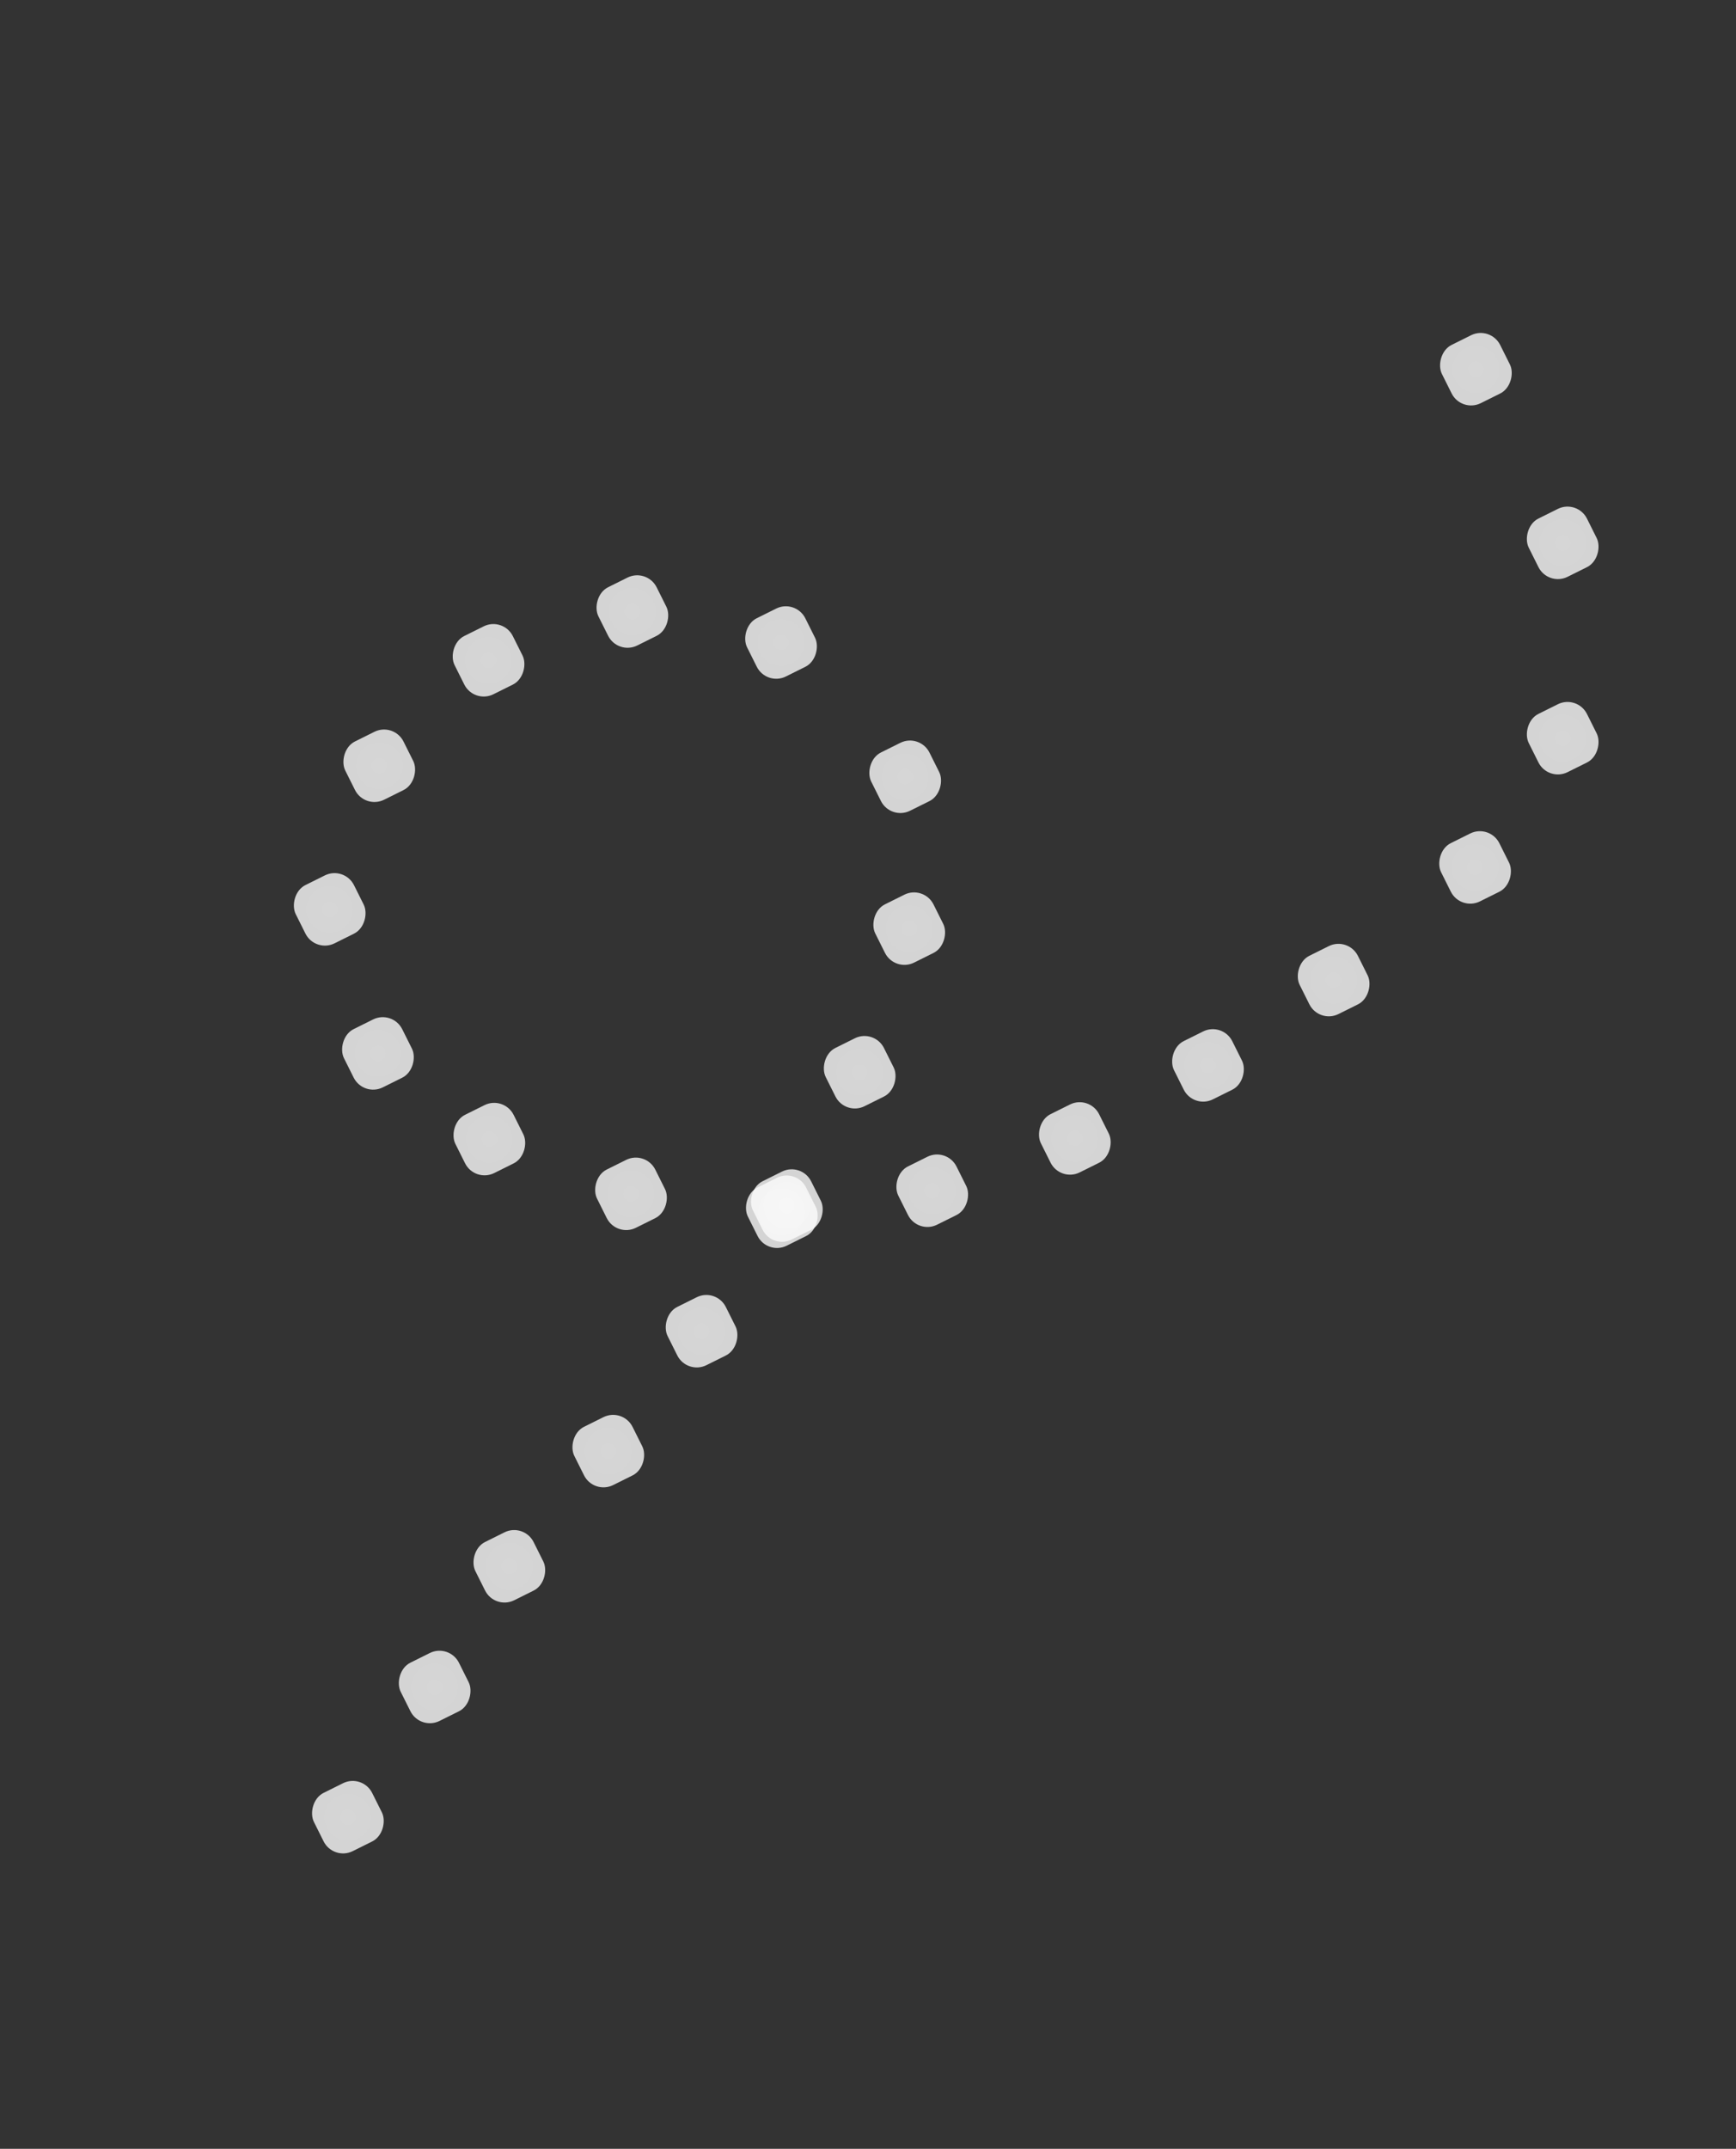 <svg width="80" height="99" viewBox="0 0 80 99" fill="none" xmlns="http://www.w3.org/2000/svg">
<rect x="0" y="0" width="80" height="99" fill="#333333" stroke="none"/>
<rect width="3" height="3" rx="1" transform="matrix(-0.895 0.445 0.447 0.895 68.686 15)" fill="url(#paint0_radial_1011_9798)" fill-opacity="0.8"/>
<rect width="3" height="3" rx="1" transform="matrix(-0.895 0.445 0.447 0.895 72.686 23)" fill="url(#paint1_radial_1011_9798)" fill-opacity="0.8"/>
<rect width="3" height="3" rx="1" transform="matrix(-0.895 0.445 0.447 0.895 72.686 32)" fill="url(#paint2_radial_1011_9798)" fill-opacity="0.8"/>
<rect width="3" height="3" rx="1" transform="matrix(-0.895 0.445 0.447 0.895 68.648 37.954)" fill="url(#paint3_radial_1011_9798)" fill-opacity="0.8"/>
<rect width="3" height="3" rx="1" transform="matrix(-0.895 0.445 0.447 0.895 62.13 43.144)" fill="url(#paint4_radial_1011_9798)" fill-opacity="0.8"/>
<rect width="3" height="3" rx="1" transform="matrix(-0.895 0.445 0.447 0.895 56.34 47.075)" fill="url(#paint5_radial_1011_9798)" fill-opacity="0.8"/>
<rect width="3" height="3" rx="1" transform="matrix(-0.895 0.445 0.447 0.895 50.204 50.44)" fill="url(#paint6_radial_1011_9798)" fill-opacity="0.8"/>
<rect width="3" height="3" rx="1" transform="matrix(-0.895 0.445 0.447 0.895 43.632 52.849)" fill="url(#paint7_radial_1011_9798)" fill-opacity="0.8"/>
<rect width="3" height="3" rx="1" transform="matrix(-0.895 0.445 0.447 0.895 36.701 53.817)" fill="url(#paint8_radial_1011_9798)" fill-opacity="0.8"/>
<rect width="3" height="3" rx="1" transform="matrix(-0.895 0.445 0.447 0.895 29.751 52.992)" fill="url(#paint9_radial_1011_9798)" fill-opacity="0.8"/>
<rect width="3" height="3" rx="1" transform="matrix(-0.895 0.445 0.447 0.895 23.223 50.47)" fill="url(#paint10_radial_1011_9798)" fill-opacity="0.8"/>
<rect width="3" height="3" rx="1" transform="matrix(-0.895 0.445 0.447 0.895 18.089 46.522)" fill="url(#paint11_radial_1011_9798)" fill-opacity="0.8"/>
<rect width="3" height="3" rx="1" transform="matrix(-0.895 0.445 0.447 0.895 15.866 39.886)" fill="url(#paint12_radial_1011_9798)" fill-opacity="0.8"/>
<rect width="3" height="3" rx="1" transform="matrix(-0.895 0.445 0.447 0.895 18.149 33.27)" fill="url(#paint13_radial_1011_9798)" fill-opacity="0.8"/>
<rect width="3" height="3" rx="1" transform="matrix(-0.895 0.445 0.447 0.895 23.186 28.411)" fill="url(#paint14_radial_1011_9798)" fill-opacity="0.8"/>
<rect width="3" height="3" rx="1" transform="matrix(-0.895 0.445 0.447 0.895 29.814 26.164)" fill="url(#paint15_radial_1011_9798)" fill-opacity="0.8"/>
<rect width="3" height="3" rx="1" transform="matrix(-0.895 0.445 0.447 0.895 36.665 27.592)" fill="url(#paint16_radial_1011_9798)" fill-opacity="0.8"/>
<rect width="3" height="3" rx="1" transform="matrix(-0.895 0.445 0.447 0.895 42.386 33.778)" fill="url(#paint17_radial_1011_9798)" fill-opacity="0.8"/>
<rect width="3" height="3" rx="1" transform="matrix(-0.895 0.445 0.447 0.895 42.572 40.774)" fill="url(#paint18_radial_1011_9798)" fill-opacity="0.8"/>
<rect width="3" height="3" rx="1" transform="matrix(-0.895 0.445 0.447 0.895 40.289 47.39)" fill="url(#paint19_radial_1011_9798)" fill-opacity="0.8"/>
<rect width="3" height="3" rx="1" transform="matrix(-0.895 0.445 0.447 0.895 36.933 53.531)" fill="url(#paint20_radial_1011_9798)" fill-opacity="0.8"/>
<rect width="3" height="3" rx="1" transform="matrix(-0.895 0.445 0.447 0.895 33.002 59.321)" fill="url(#paint21_radial_1011_9798)" fill-opacity="0.8"/>
<rect width="3" height="3" rx="1" transform="matrix(-0.895 0.445 0.447 0.895 28.704 64.845)" fill="url(#paint22_radial_1011_9798)" fill-opacity="0.8"/>
<rect width="3" height="3" rx="1" transform="matrix(-0.895 0.445 0.447 0.895 24.144 70.152)" fill="url(#paint23_radial_1011_9798)" fill-opacity="0.8"/>
<rect width="3" height="3" rx="1" transform="matrix(-0.895 0.445 0.447 0.895 20.703 75.712)" fill="url(#paint24_radial_1011_9798)" fill-opacity="0.8"/>
<rect width="3" height="3" rx="1" transform="matrix(-0.895 0.445 0.447 0.895 16.704 81.71)" fill="url(#paint25_radial_1011_9798)" fill-opacity="0.8"/>
<defs>
<radialGradient id="paint0_radial_1011_9798" cx="0" cy="0" r="1" gradientUnits="userSpaceOnUse" gradientTransform="translate(1.5 1.5) rotate(85.304) scale(2.875)">
<stop stop-color="white"/>
<stop offset="1" stop-color="#FAFAFA"/>
</radialGradient>
<radialGradient id="paint1_radial_1011_9798" cx="0" cy="0" r="1" gradientUnits="userSpaceOnUse" gradientTransform="translate(1.5 1.5) rotate(85.304) scale(2.875)">
<stop stop-color="white"/>
<stop offset="1" stop-color="#FAFAFA"/>
</radialGradient>
<radialGradient id="paint2_radial_1011_9798" cx="0" cy="0" r="1" gradientUnits="userSpaceOnUse" gradientTransform="translate(1.5 1.5) rotate(85.304) scale(2.875)">
<stop stop-color="white"/>
<stop offset="1" stop-color="#FAFAFA"/>
</radialGradient>
<radialGradient id="paint3_radial_1011_9798" cx="0" cy="0" r="1" gradientUnits="userSpaceOnUse" gradientTransform="translate(1.5 1.5) rotate(85.304) scale(2.875)">
<stop stop-color="white"/>
<stop offset="1" stop-color="#FAFAFA"/>
</radialGradient>
<radialGradient id="paint4_radial_1011_9798" cx="0" cy="0" r="1" gradientUnits="userSpaceOnUse" gradientTransform="translate(1.5 1.5) rotate(85.304) scale(2.875)">
<stop stop-color="white"/>
<stop offset="1" stop-color="#FAFAFA"/>
</radialGradient>
<radialGradient id="paint5_radial_1011_9798" cx="0" cy="0" r="1" gradientUnits="userSpaceOnUse" gradientTransform="translate(1.5 1.5) rotate(85.304) scale(2.875)">
<stop stop-color="white"/>
<stop offset="1" stop-color="#FAFAFA"/>
</radialGradient>
<radialGradient id="paint6_radial_1011_9798" cx="0" cy="0" r="1" gradientUnits="userSpaceOnUse" gradientTransform="translate(1.5 1.5) rotate(85.304) scale(2.875)">
<stop stop-color="white"/>
<stop offset="1" stop-color="#FAFAFA"/>
</radialGradient>
<radialGradient id="paint7_radial_1011_9798" cx="0" cy="0" r="1" gradientUnits="userSpaceOnUse" gradientTransform="translate(1.5 1.5) rotate(85.304) scale(2.875)">
<stop stop-color="white"/>
<stop offset="1" stop-color="#FAFAFA"/>
</radialGradient>
<radialGradient id="paint8_radial_1011_9798" cx="0" cy="0" r="1" gradientUnits="userSpaceOnUse" gradientTransform="translate(1.5 1.5) rotate(85.304) scale(2.875)">
<stop stop-color="white"/>
<stop offset="1" stop-color="#FAFAFA"/>
</radialGradient>
<radialGradient id="paint9_radial_1011_9798" cx="0" cy="0" r="1" gradientUnits="userSpaceOnUse" gradientTransform="translate(1.5 1.5) rotate(85.304) scale(2.875)">
<stop stop-color="white"/>
<stop offset="1" stop-color="#FAFAFA"/>
</radialGradient>
<radialGradient id="paint10_radial_1011_9798" cx="0" cy="0" r="1" gradientUnits="userSpaceOnUse" gradientTransform="translate(1.5 1.5) rotate(85.304) scale(2.875)">
<stop stop-color="white"/>
<stop offset="1" stop-color="#FAFAFA"/>
</radialGradient>
<radialGradient id="paint11_radial_1011_9798" cx="0" cy="0" r="1" gradientUnits="userSpaceOnUse" gradientTransform="translate(1.5 1.5) rotate(85.304) scale(2.875)">
<stop stop-color="white"/>
<stop offset="1" stop-color="#FAFAFA"/>
</radialGradient>
<radialGradient id="paint12_radial_1011_9798" cx="0" cy="0" r="1" gradientUnits="userSpaceOnUse" gradientTransform="translate(1.5 1.5) rotate(85.304) scale(2.875)">
<stop stop-color="white"/>
<stop offset="1" stop-color="#FAFAFA"/>
</radialGradient>
<radialGradient id="paint13_radial_1011_9798" cx="0" cy="0" r="1" gradientUnits="userSpaceOnUse" gradientTransform="translate(1.5 1.5) rotate(85.304) scale(2.875)">
<stop stop-color="white"/>
<stop offset="1" stop-color="#FAFAFA"/>
</radialGradient>
<radialGradient id="paint14_radial_1011_9798" cx="0" cy="0" r="1" gradientUnits="userSpaceOnUse" gradientTransform="translate(1.5 1.5) rotate(85.304) scale(2.875)">
<stop stop-color="white"/>
<stop offset="1" stop-color="#FAFAFA"/>
</radialGradient>
<radialGradient id="paint15_radial_1011_9798" cx="0" cy="0" r="1" gradientUnits="userSpaceOnUse" gradientTransform="translate(1.5 1.5) rotate(85.304) scale(2.875)">
<stop stop-color="white"/>
<stop offset="1" stop-color="#FAFAFA"/>
</radialGradient>
<radialGradient id="paint16_radial_1011_9798" cx="0" cy="0" r="1" gradientUnits="userSpaceOnUse" gradientTransform="translate(1.5 1.5) rotate(85.304) scale(2.875)">
<stop stop-color="white"/>
<stop offset="1" stop-color="#FAFAFA"/>
</radialGradient>
<radialGradient id="paint17_radial_1011_9798" cx="0" cy="0" r="1" gradientUnits="userSpaceOnUse" gradientTransform="translate(1.5 1.5) rotate(85.304) scale(2.875)">
<stop stop-color="white"/>
<stop offset="1" stop-color="#FAFAFA"/>
</radialGradient>
<radialGradient id="paint18_radial_1011_9798" cx="0" cy="0" r="1" gradientUnits="userSpaceOnUse" gradientTransform="translate(1.5 1.5) rotate(85.304) scale(2.875)">
<stop stop-color="white"/>
<stop offset="1" stop-color="#FAFAFA"/>
</radialGradient>
<radialGradient id="paint19_radial_1011_9798" cx="0" cy="0" r="1" gradientUnits="userSpaceOnUse" gradientTransform="translate(1.5 1.5) rotate(85.304) scale(2.875)">
<stop stop-color="white"/>
<stop offset="1" stop-color="#FAFAFA"/>
</radialGradient>
<radialGradient id="paint20_radial_1011_9798" cx="0" cy="0" r="1" gradientUnits="userSpaceOnUse" gradientTransform="translate(1.5 1.5) rotate(85.304) scale(2.875)">
<stop stop-color="white"/>
<stop offset="1" stop-color="#FAFAFA"/>
</radialGradient>
<radialGradient id="paint21_radial_1011_9798" cx="0" cy="0" r="1" gradientUnits="userSpaceOnUse" gradientTransform="translate(1.5 1.5) rotate(85.304) scale(2.875)">
<stop stop-color="white"/>
<stop offset="1" stop-color="#FAFAFA"/>
</radialGradient>
<radialGradient id="paint22_radial_1011_9798" cx="0" cy="0" r="1" gradientUnits="userSpaceOnUse" gradientTransform="translate(1.5 1.5) rotate(85.304) scale(2.875)">
<stop stop-color="white"/>
<stop offset="1" stop-color="#FAFAFA"/>
</radialGradient>
<radialGradient id="paint23_radial_1011_9798" cx="0" cy="0" r="1" gradientUnits="userSpaceOnUse" gradientTransform="translate(1.5 1.5) rotate(85.304) scale(2.875)">
<stop stop-color="white"/>
<stop offset="1" stop-color="#FAFAFA"/>
</radialGradient>
<radialGradient id="paint24_radial_1011_9798" cx="0" cy="0" r="1" gradientUnits="userSpaceOnUse" gradientTransform="translate(1.5 1.5) rotate(85.304) scale(2.875)">
<stop stop-color="white"/>
<stop offset="1" stop-color="#FAFAFA"/>
</radialGradient>
<radialGradient id="paint25_radial_1011_9798" cx="0" cy="0" r="1" gradientUnits="userSpaceOnUse" gradientTransform="translate(1.5 1.5) rotate(85.304) scale(2.875)">
<stop stop-color="white"/>
<stop offset="1" stop-color="#FAFAFA"/>
</radialGradient>
</defs>
</svg>

